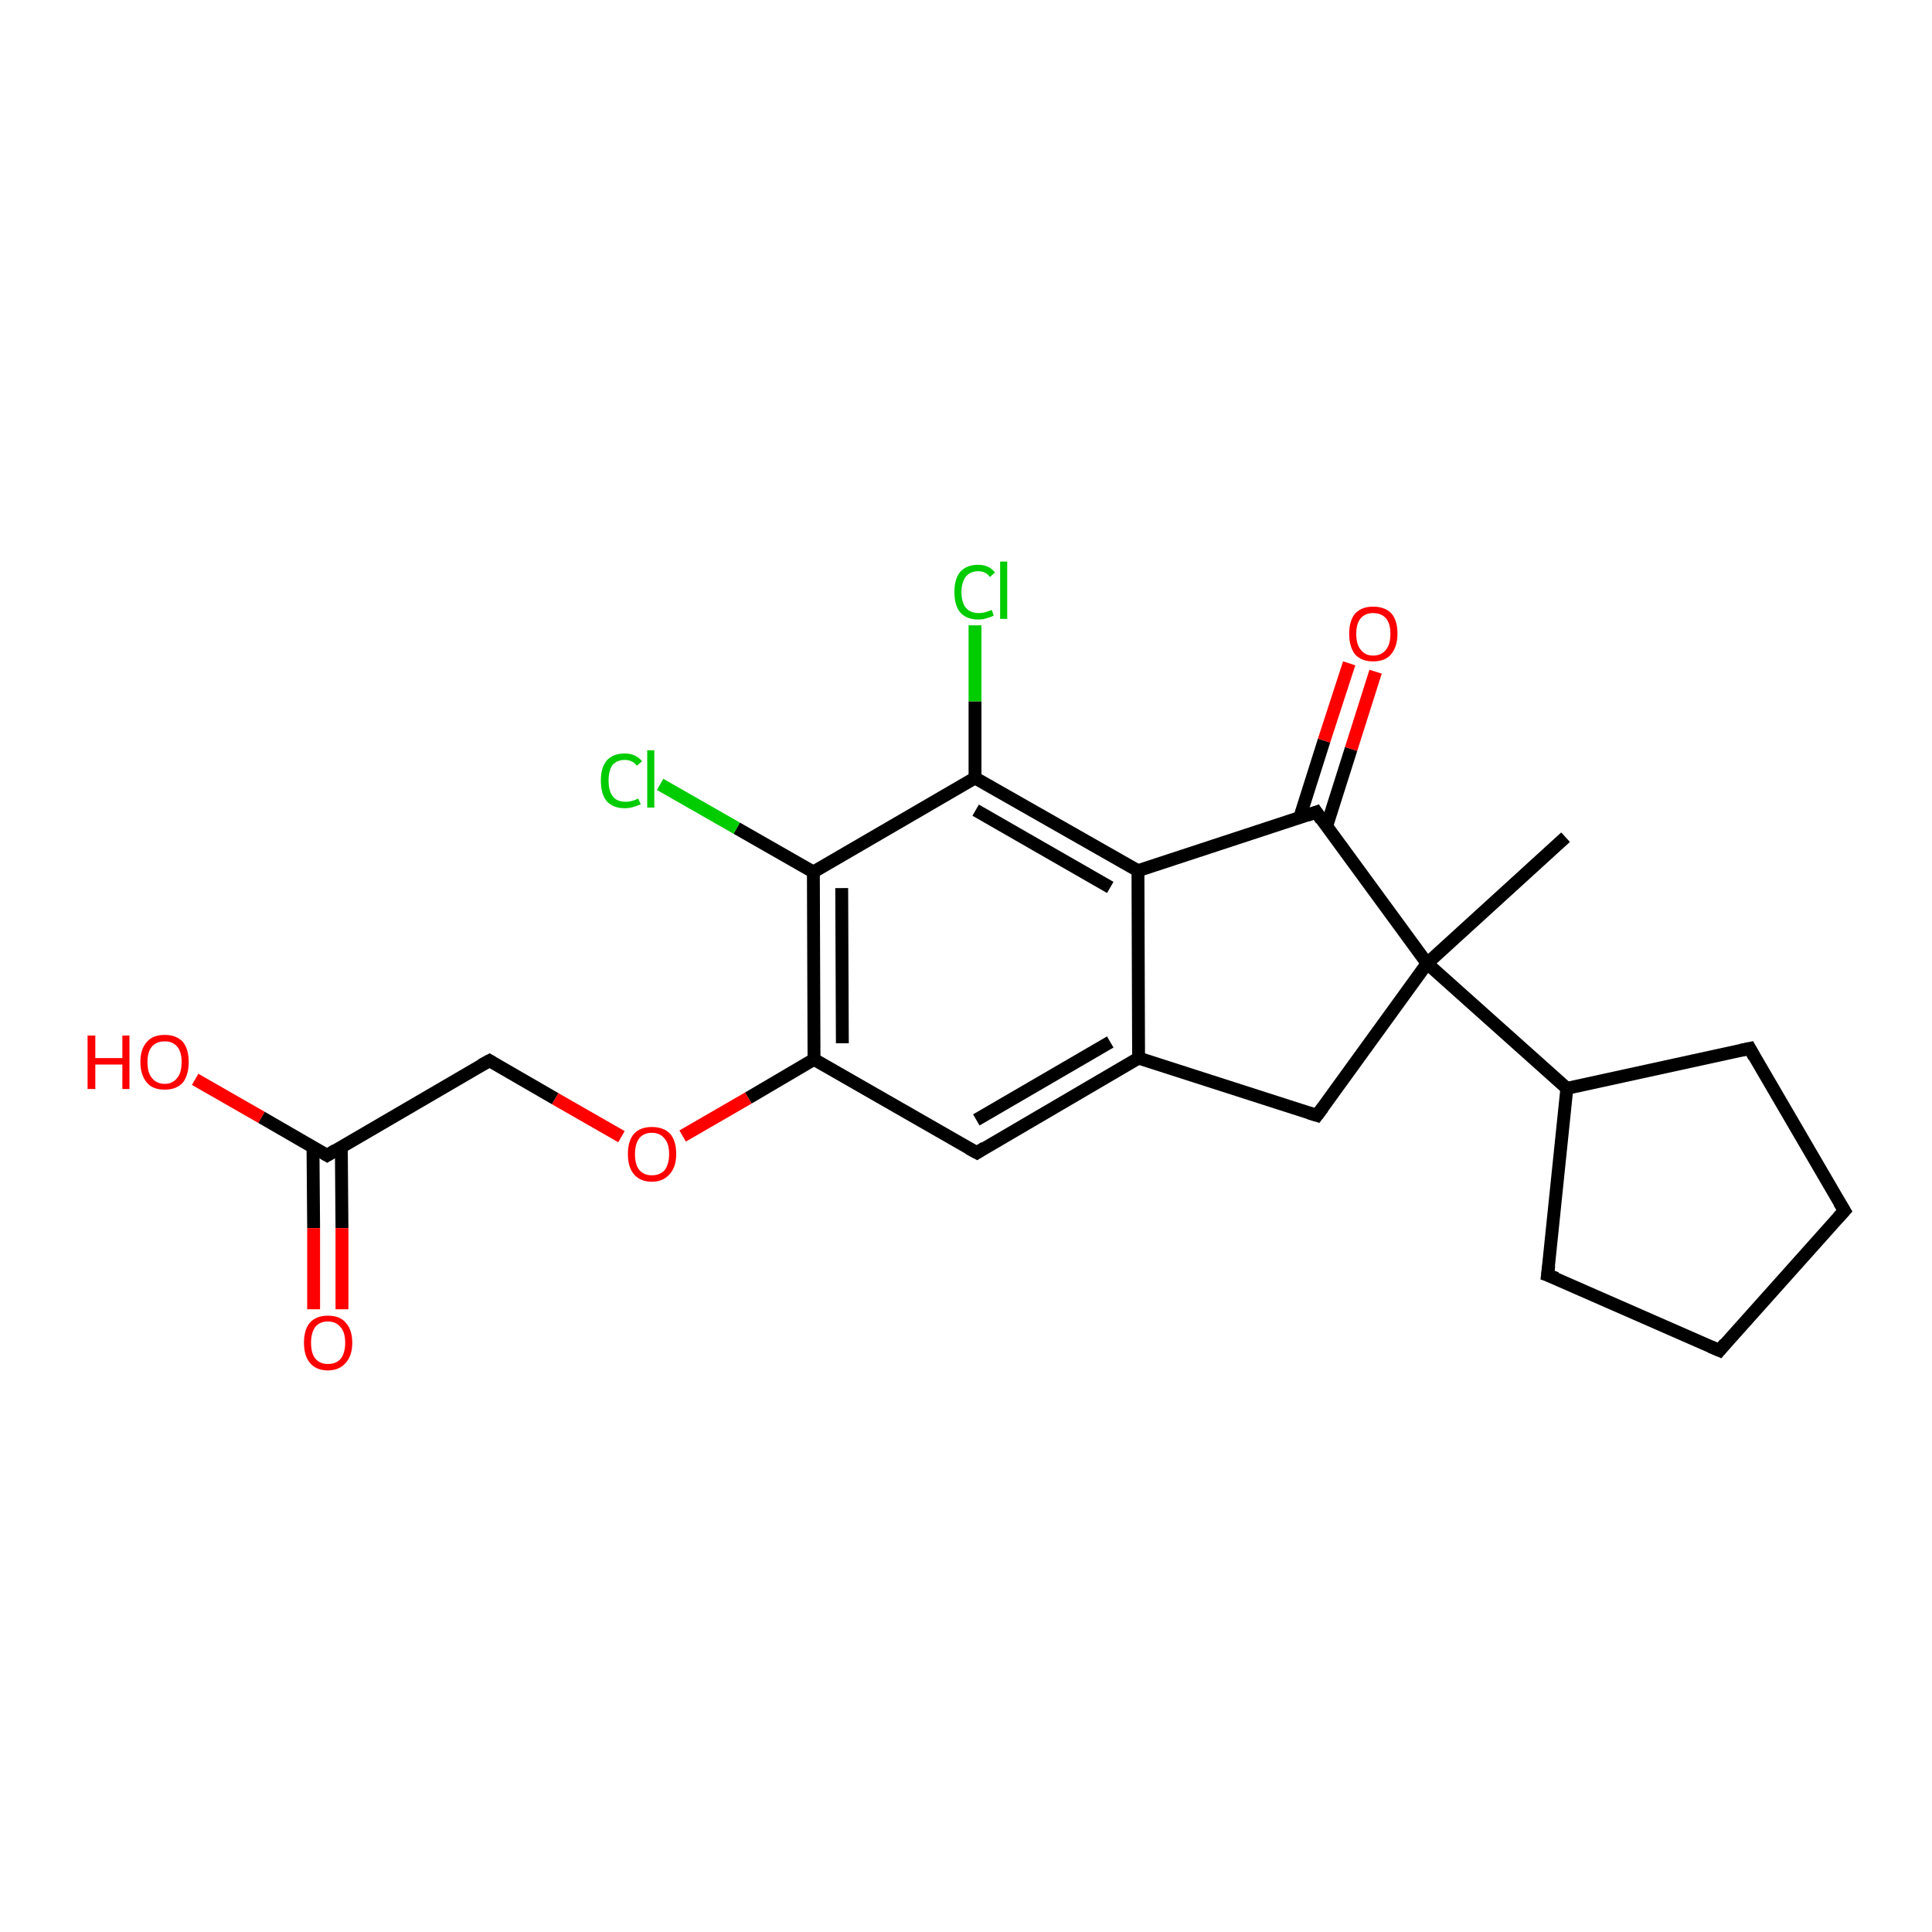 <?xml version='1.0' encoding='iso-8859-1'?>
<svg version='1.1' baseProfile='full'
              xmlns='http://www.w3.org/2000/svg'
                      xmlns:rdkit='http://www.rdkit.org/xml'
                      xmlns:xlink='http://www.w3.org/1999/xlink'
                  xml:space='preserve'
width='300px' height='300px' viewBox='0 0 300 300'>
<!-- END OF HEADER -->
<rect style='opacity:1.0;fill:#FFFFFF;stroke:none' width='300.0' height='300.0' x='0.0' y='0.0'> </rect>
<path class='bond-0 atom-0 atom-1' d='M 243.1,130.0 L 221.6,149.6' style='fill:none;fill-rule:evenodd;stroke:#000000;stroke-width:2.0px;stroke-linecap:butt;stroke-linejoin:miter;stroke-opacity:1' />
<path class='bond-1 atom-1 atom-2' d='M 221.6,149.6 L 204.5,173.2' style='fill:none;fill-rule:evenodd;stroke:#000000;stroke-width:2.0px;stroke-linecap:butt;stroke-linejoin:miter;stroke-opacity:1' />
<path class='bond-2 atom-2 atom-3' d='M 204.5,173.2 L 176.8,164.3' style='fill:none;fill-rule:evenodd;stroke:#000000;stroke-width:2.0px;stroke-linecap:butt;stroke-linejoin:miter;stroke-opacity:1' />
<path class='bond-3 atom-3 atom-4' d='M 176.8,164.3 L 151.7,179.0' style='fill:none;fill-rule:evenodd;stroke:#000000;stroke-width:2.0px;stroke-linecap:butt;stroke-linejoin:miter;stroke-opacity:1' />
<path class='bond-3 atom-3 atom-4' d='M 172.4,161.8 L 151.6,173.9' style='fill:none;fill-rule:evenodd;stroke:#000000;stroke-width:2.0px;stroke-linecap:butt;stroke-linejoin:miter;stroke-opacity:1' />
<path class='bond-4 atom-4 atom-5' d='M 151.7,179.0 L 126.4,164.5' style='fill:none;fill-rule:evenodd;stroke:#000000;stroke-width:2.0px;stroke-linecap:butt;stroke-linejoin:miter;stroke-opacity:1' />
<path class='bond-5 atom-5 atom-6' d='M 126.4,164.5 L 116.2,170.5' style='fill:none;fill-rule:evenodd;stroke:#000000;stroke-width:2.0px;stroke-linecap:butt;stroke-linejoin:miter;stroke-opacity:1' />
<path class='bond-5 atom-5 atom-6' d='M 116.2,170.5 L 106.0,176.4' style='fill:none;fill-rule:evenodd;stroke:#FF0000;stroke-width:2.0px;stroke-linecap:butt;stroke-linejoin:miter;stroke-opacity:1' />
<path class='bond-6 atom-6 atom-7' d='M 96.5,176.5 L 86.2,170.6' style='fill:none;fill-rule:evenodd;stroke:#FF0000;stroke-width:2.0px;stroke-linecap:butt;stroke-linejoin:miter;stroke-opacity:1' />
<path class='bond-6 atom-6 atom-7' d='M 86.2,170.6 L 76.0,164.7' style='fill:none;fill-rule:evenodd;stroke:#000000;stroke-width:2.0px;stroke-linecap:butt;stroke-linejoin:miter;stroke-opacity:1' />
<path class='bond-7 atom-7 atom-8' d='M 76.0,164.7 L 50.8,179.4' style='fill:none;fill-rule:evenodd;stroke:#000000;stroke-width:2.0px;stroke-linecap:butt;stroke-linejoin:miter;stroke-opacity:1' />
<path class='bond-8 atom-8 atom-9' d='M 50.8,179.4 L 40.6,173.5' style='fill:none;fill-rule:evenodd;stroke:#000000;stroke-width:2.0px;stroke-linecap:butt;stroke-linejoin:miter;stroke-opacity:1' />
<path class='bond-8 atom-8 atom-9' d='M 40.6,173.5 L 30.3,167.6' style='fill:none;fill-rule:evenodd;stroke:#FF0000;stroke-width:2.0px;stroke-linecap:butt;stroke-linejoin:miter;stroke-opacity:1' />
<path class='bond-9 atom-8 atom-10' d='M 48.6,178.1 L 48.7,190.7' style='fill:none;fill-rule:evenodd;stroke:#000000;stroke-width:2.0px;stroke-linecap:butt;stroke-linejoin:miter;stroke-opacity:1' />
<path class='bond-9 atom-8 atom-10' d='M 48.7,190.7 L 48.7,203.3' style='fill:none;fill-rule:evenodd;stroke:#FF0000;stroke-width:2.0px;stroke-linecap:butt;stroke-linejoin:miter;stroke-opacity:1' />
<path class='bond-9 atom-8 atom-10' d='M 53.0,178.1 L 53.1,190.7' style='fill:none;fill-rule:evenodd;stroke:#000000;stroke-width:2.0px;stroke-linecap:butt;stroke-linejoin:miter;stroke-opacity:1' />
<path class='bond-9 atom-8 atom-10' d='M 53.1,190.7 L 53.1,203.3' style='fill:none;fill-rule:evenodd;stroke:#FF0000;stroke-width:2.0px;stroke-linecap:butt;stroke-linejoin:miter;stroke-opacity:1' />
<path class='bond-10 atom-5 atom-11' d='M 126.4,164.5 L 126.3,135.4' style='fill:none;fill-rule:evenodd;stroke:#000000;stroke-width:2.0px;stroke-linecap:butt;stroke-linejoin:miter;stroke-opacity:1' />
<path class='bond-10 atom-5 atom-11' d='M 130.8,162.0 L 130.7,137.9' style='fill:none;fill-rule:evenodd;stroke:#000000;stroke-width:2.0px;stroke-linecap:butt;stroke-linejoin:miter;stroke-opacity:1' />
<path class='bond-11 atom-11 atom-12' d='M 126.3,135.4 L 114.4,128.6' style='fill:none;fill-rule:evenodd;stroke:#000000;stroke-width:2.0px;stroke-linecap:butt;stroke-linejoin:miter;stroke-opacity:1' />
<path class='bond-11 atom-11 atom-12' d='M 114.4,128.6 L 102.5,121.8' style='fill:none;fill-rule:evenodd;stroke:#00CC00;stroke-width:2.0px;stroke-linecap:butt;stroke-linejoin:miter;stroke-opacity:1' />
<path class='bond-12 atom-11 atom-13' d='M 126.3,135.4 L 151.4,120.8' style='fill:none;fill-rule:evenodd;stroke:#000000;stroke-width:2.0px;stroke-linecap:butt;stroke-linejoin:miter;stroke-opacity:1' />
<path class='bond-13 atom-13 atom-14' d='M 151.4,120.8 L 151.4,108.9' style='fill:none;fill-rule:evenodd;stroke:#000000;stroke-width:2.0px;stroke-linecap:butt;stroke-linejoin:miter;stroke-opacity:1' />
<path class='bond-13 atom-13 atom-14' d='M 151.4,108.9 L 151.4,97.1' style='fill:none;fill-rule:evenodd;stroke:#00CC00;stroke-width:2.0px;stroke-linecap:butt;stroke-linejoin:miter;stroke-opacity:1' />
<path class='bond-14 atom-13 atom-15' d='M 151.4,120.8 L 176.7,135.2' style='fill:none;fill-rule:evenodd;stroke:#000000;stroke-width:2.0px;stroke-linecap:butt;stroke-linejoin:miter;stroke-opacity:1' />
<path class='bond-14 atom-13 atom-15' d='M 151.5,125.8 L 172.4,137.8' style='fill:none;fill-rule:evenodd;stroke:#000000;stroke-width:2.0px;stroke-linecap:butt;stroke-linejoin:miter;stroke-opacity:1' />
<path class='bond-15 atom-15 atom-16' d='M 176.7,135.2 L 204.4,126.1' style='fill:none;fill-rule:evenodd;stroke:#000000;stroke-width:2.0px;stroke-linecap:butt;stroke-linejoin:miter;stroke-opacity:1' />
<path class='bond-16 atom-16 atom-17' d='M 206.0,128.3 L 209.8,116.3' style='fill:none;fill-rule:evenodd;stroke:#000000;stroke-width:2.0px;stroke-linecap:butt;stroke-linejoin:miter;stroke-opacity:1' />
<path class='bond-16 atom-16 atom-17' d='M 209.8,116.3 L 213.6,104.3' style='fill:none;fill-rule:evenodd;stroke:#FF0000;stroke-width:2.0px;stroke-linecap:butt;stroke-linejoin:miter;stroke-opacity:1' />
<path class='bond-16 atom-16 atom-17' d='M 201.8,127.0 L 205.6,115.0' style='fill:none;fill-rule:evenodd;stroke:#000000;stroke-width:2.0px;stroke-linecap:butt;stroke-linejoin:miter;stroke-opacity:1' />
<path class='bond-16 atom-16 atom-17' d='M 205.6,115.0 L 209.5,103.0' style='fill:none;fill-rule:evenodd;stroke:#FF0000;stroke-width:2.0px;stroke-linecap:butt;stroke-linejoin:miter;stroke-opacity:1' />
<path class='bond-17 atom-1 atom-18' d='M 221.6,149.6 L 243.3,169.0' style='fill:none;fill-rule:evenodd;stroke:#000000;stroke-width:2.0px;stroke-linecap:butt;stroke-linejoin:miter;stroke-opacity:1' />
<path class='bond-18 atom-18 atom-19' d='M 243.3,169.0 L 271.7,162.8' style='fill:none;fill-rule:evenodd;stroke:#000000;stroke-width:2.0px;stroke-linecap:butt;stroke-linejoin:miter;stroke-opacity:1' />
<path class='bond-19 atom-19 atom-20' d='M 271.7,162.8 L 286.4,188.0' style='fill:none;fill-rule:evenodd;stroke:#000000;stroke-width:2.0px;stroke-linecap:butt;stroke-linejoin:miter;stroke-opacity:1' />
<path class='bond-20 atom-20 atom-21' d='M 286.4,188.0 L 267.0,209.7' style='fill:none;fill-rule:evenodd;stroke:#000000;stroke-width:2.0px;stroke-linecap:butt;stroke-linejoin:miter;stroke-opacity:1' />
<path class='bond-21 atom-21 atom-22' d='M 267.0,209.7 L 240.3,198.0' style='fill:none;fill-rule:evenodd;stroke:#000000;stroke-width:2.0px;stroke-linecap:butt;stroke-linejoin:miter;stroke-opacity:1' />
<path class='bond-22 atom-16 atom-1' d='M 204.4,126.1 L 221.6,149.6' style='fill:none;fill-rule:evenodd;stroke:#000000;stroke-width:2.0px;stroke-linecap:butt;stroke-linejoin:miter;stroke-opacity:1' />
<path class='bond-23 atom-15 atom-3' d='M 176.7,135.2 L 176.8,164.3' style='fill:none;fill-rule:evenodd;stroke:#000000;stroke-width:2.0px;stroke-linecap:butt;stroke-linejoin:miter;stroke-opacity:1' />
<path class='bond-24 atom-22 atom-18' d='M 240.3,198.0 L 243.3,169.0' style='fill:none;fill-rule:evenodd;stroke:#000000;stroke-width:2.0px;stroke-linecap:butt;stroke-linejoin:miter;stroke-opacity:1' />
<path d='M 205.4,172.0 L 204.5,173.2 L 203.2,172.8' style='fill:none;stroke:#000000;stroke-width:2.0px;stroke-linecap:butt;stroke-linejoin:miter;stroke-opacity:1;' />
<path d='M 152.9,178.2 L 151.7,179.0 L 150.4,178.3' style='fill:none;stroke:#000000;stroke-width:2.0px;stroke-linecap:butt;stroke-linejoin:miter;stroke-opacity:1;' />
<path d='M 76.5,165.0 L 76.0,164.7 L 74.7,165.4' style='fill:none;stroke:#000000;stroke-width:2.0px;stroke-linecap:butt;stroke-linejoin:miter;stroke-opacity:1;' />
<path d='M 52.1,178.6 L 50.8,179.4 L 50.3,179.1' style='fill:none;stroke:#000000;stroke-width:2.0px;stroke-linecap:butt;stroke-linejoin:miter;stroke-opacity:1;' />
<path d='M 203.0,126.6 L 204.4,126.1 L 205.2,127.3' style='fill:none;stroke:#000000;stroke-width:2.0px;stroke-linecap:butt;stroke-linejoin:miter;stroke-opacity:1;' />
<path d='M 270.3,163.1 L 271.7,162.8 L 272.4,164.1' style='fill:none;stroke:#000000;stroke-width:2.0px;stroke-linecap:butt;stroke-linejoin:miter;stroke-opacity:1;' />
<path d='M 285.6,186.7 L 286.4,188.0 L 285.4,189.1' style='fill:none;stroke:#000000;stroke-width:2.0px;stroke-linecap:butt;stroke-linejoin:miter;stroke-opacity:1;' />
<path d='M 267.9,208.6 L 267.0,209.7 L 265.6,209.1' style='fill:none;stroke:#000000;stroke-width:2.0px;stroke-linecap:butt;stroke-linejoin:miter;stroke-opacity:1;' />
<path d='M 241.7,198.5 L 240.3,198.0 L 240.5,196.5' style='fill:none;stroke:#000000;stroke-width:2.0px;stroke-linecap:butt;stroke-linejoin:miter;stroke-opacity:1;' />
<path class='atom-6' d='M 97.5 179.2
Q 97.5 177.2, 98.4 176.1
Q 99.4 175.0, 101.2 175.0
Q 103.1 175.0, 104.1 176.1
Q 105.0 177.2, 105.0 179.2
Q 105.0 181.2, 104.0 182.3
Q 103.0 183.5, 101.2 183.5
Q 99.4 183.5, 98.4 182.3
Q 97.5 181.2, 97.5 179.2
M 101.2 182.5
Q 102.5 182.5, 103.2 181.7
Q 103.9 180.8, 103.9 179.2
Q 103.9 177.6, 103.2 176.8
Q 102.5 175.9, 101.2 175.9
Q 100.0 175.9, 99.3 176.7
Q 98.6 177.6, 98.6 179.2
Q 98.6 180.9, 99.3 181.7
Q 100.0 182.5, 101.2 182.5
' fill='#FF0000'/>
<path class='atom-9' d='M 13.6 160.8
L 14.8 160.8
L 14.8 164.3
L 19.0 164.3
L 19.0 160.8
L 20.1 160.8
L 20.1 169.1
L 19.0 169.1
L 19.0 165.3
L 14.8 165.3
L 14.8 169.1
L 13.6 169.1
L 13.6 160.8
' fill='#FF0000'/>
<path class='atom-9' d='M 21.8 164.9
Q 21.8 162.9, 22.8 161.8
Q 23.7 160.7, 25.6 160.7
Q 27.4 160.7, 28.4 161.8
Q 29.3 162.9, 29.3 164.9
Q 29.3 166.9, 28.4 168.1
Q 27.4 169.2, 25.6 169.2
Q 23.7 169.2, 22.8 168.1
Q 21.8 166.9, 21.8 164.9
M 25.6 168.3
Q 26.8 168.3, 27.5 167.4
Q 28.2 166.6, 28.2 164.9
Q 28.2 163.3, 27.5 162.5
Q 26.8 161.7, 25.6 161.7
Q 24.3 161.7, 23.6 162.5
Q 22.9 163.3, 22.9 164.9
Q 22.9 166.6, 23.6 167.4
Q 24.3 168.3, 25.6 168.3
' fill='#FF0000'/>
<path class='atom-10' d='M 47.2 208.5
Q 47.2 206.5, 48.1 205.4
Q 49.1 204.3, 50.9 204.3
Q 52.8 204.3, 53.7 205.4
Q 54.7 206.5, 54.7 208.5
Q 54.7 210.5, 53.7 211.6
Q 52.7 212.8, 50.9 212.8
Q 49.1 212.8, 48.1 211.6
Q 47.2 210.5, 47.2 208.5
M 50.9 211.8
Q 52.2 211.8, 52.9 211.0
Q 53.6 210.1, 53.6 208.5
Q 53.6 206.9, 52.9 206.1
Q 52.2 205.2, 50.9 205.2
Q 49.7 205.2, 49.0 206.0
Q 48.3 206.9, 48.3 208.5
Q 48.3 210.2, 49.0 211.0
Q 49.7 211.8, 50.9 211.8
' fill='#FF0000'/>
<path class='atom-12' d='M 93.3 121.2
Q 93.3 119.2, 94.2 118.1
Q 95.2 117.0, 97.0 117.0
Q 98.7 117.0, 99.7 118.2
L 98.9 118.9
Q 98.2 118.0, 97.0 118.0
Q 95.8 118.0, 95.1 118.8
Q 94.5 119.7, 94.5 121.2
Q 94.5 122.9, 95.2 123.7
Q 95.8 124.5, 97.2 124.5
Q 98.1 124.5, 99.1 124.0
L 99.5 124.9
Q 99.0 125.1, 98.4 125.3
Q 97.7 125.5, 97.0 125.5
Q 95.2 125.5, 94.2 124.4
Q 93.3 123.3, 93.3 121.2
' fill='#00CC00'/>
<path class='atom-12' d='M 100.5 116.5
L 101.6 116.5
L 101.6 125.4
L 100.5 125.4
L 100.5 116.5
' fill='#00CC00'/>
<path class='atom-14' d='M 148.2 91.9
Q 148.2 89.9, 149.1 88.8
Q 150.1 87.7, 151.9 87.7
Q 153.6 87.7, 154.5 88.9
L 153.7 89.6
Q 153.1 88.7, 151.9 88.7
Q 150.7 88.7, 150.0 89.5
Q 149.3 90.4, 149.3 91.9
Q 149.3 93.6, 150.0 94.4
Q 150.7 95.2, 152.0 95.2
Q 152.9 95.2, 154.0 94.7
L 154.3 95.6
Q 153.9 95.8, 153.2 96.0
Q 152.6 96.2, 151.9 96.2
Q 150.1 96.2, 149.1 95.1
Q 148.2 94.0, 148.2 91.9
' fill='#00CC00'/>
<path class='atom-14' d='M 155.3 87.2
L 156.4 87.2
L 156.4 96.1
L 155.3 96.1
L 155.3 87.2
' fill='#00CC00'/>
<path class='atom-17' d='M 209.5 98.4
Q 209.5 96.4, 210.4 95.3
Q 211.4 94.2, 213.2 94.2
Q 215.1 94.2, 216.1 95.3
Q 217.0 96.4, 217.0 98.4
Q 217.0 100.4, 216.0 101.6
Q 215.1 102.7, 213.2 102.7
Q 211.4 102.7, 210.4 101.6
Q 209.5 100.4, 209.5 98.4
M 213.2 101.8
Q 214.5 101.8, 215.2 100.9
Q 215.9 100.1, 215.9 98.4
Q 215.9 96.8, 215.2 96.0
Q 214.5 95.2, 213.2 95.2
Q 212.0 95.2, 211.3 96.0
Q 210.6 96.8, 210.6 98.4
Q 210.6 100.1, 211.3 100.9
Q 212.0 101.8, 213.2 101.8
' fill='#FF0000'/>
</svg>
